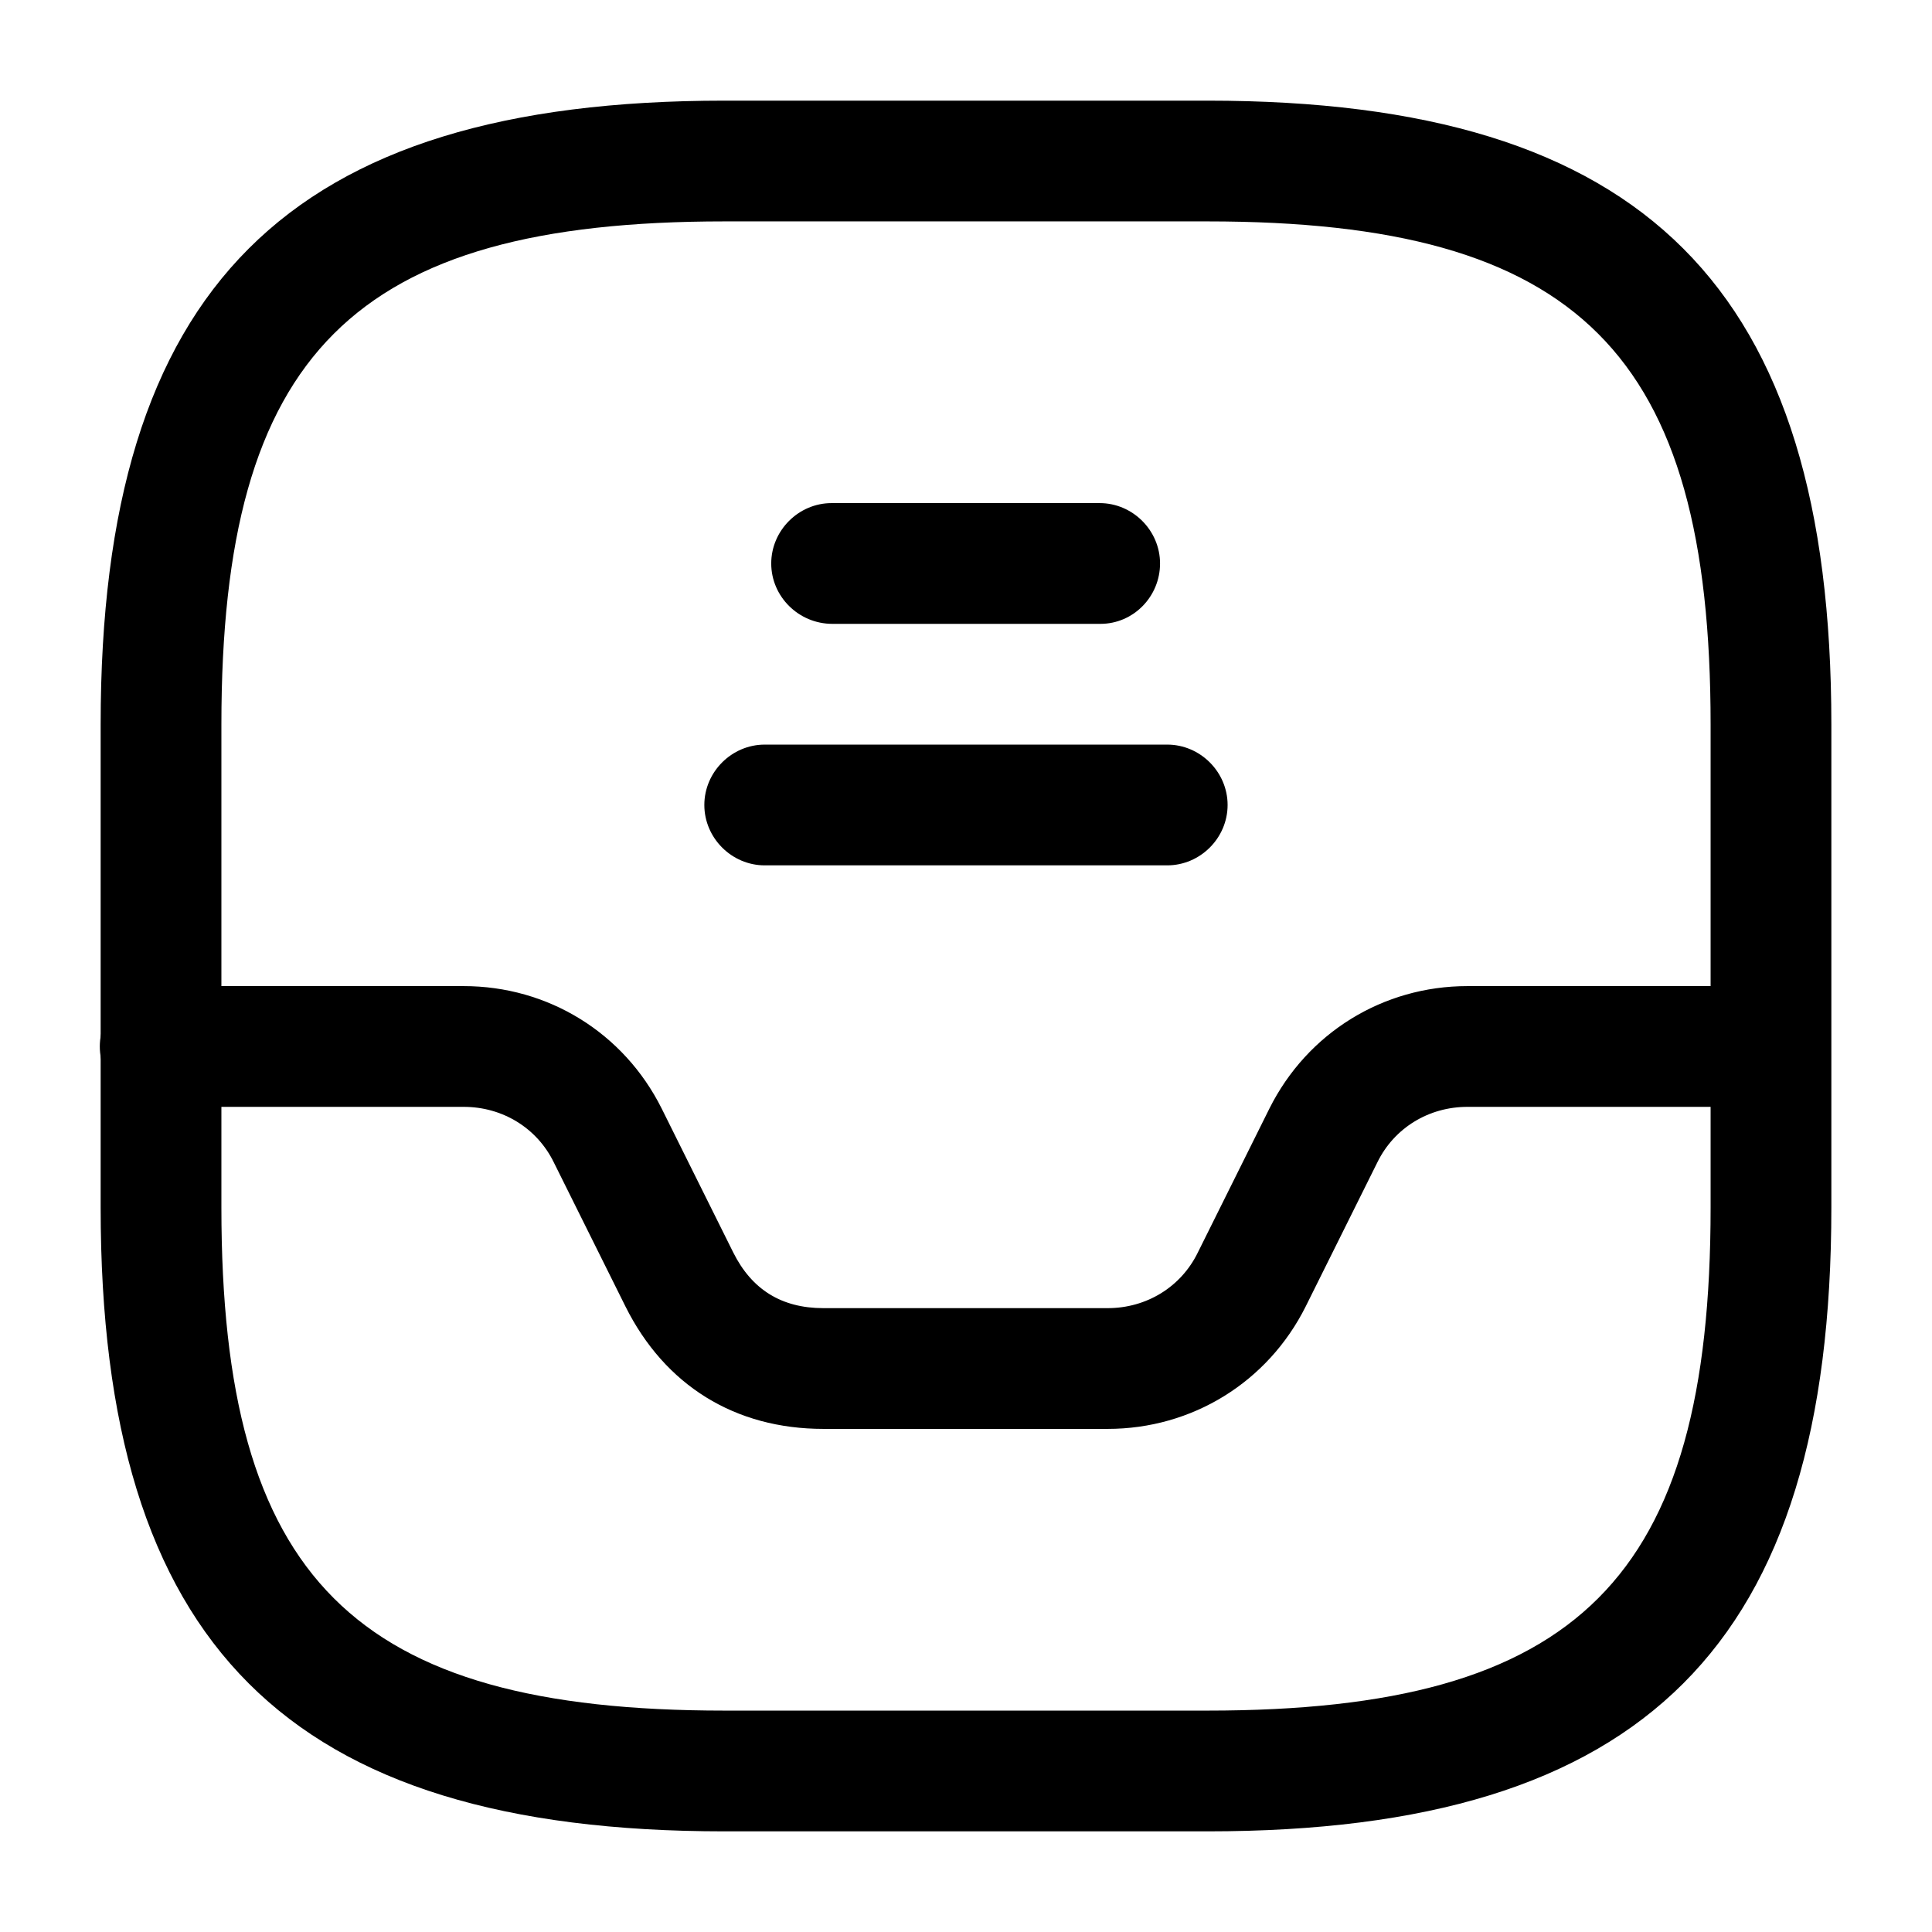 <!-- Generated by IcoMoon.io -->
<svg version="1.1" xmlns="http://www.w3.org/2000/svg" width="32" height="32" viewBox="0 0 32 32">
<title>direct</title>
<path d="M20 30.333h-8c-7.24 0-10.333-3.093-10.333-10.333v-8c0-7.24 3.093-10.333 10.333-10.333h8c7.24 0 10.333 3.093 10.333 10.333v8c0 7.24-3.093 10.333-10.333 10.333zM12 3.667c-6.147 0-8.333 2.187-8.333 8.333v8c0 6.147 2.187 8.333 8.333 8.333h8c6.147 0 8.333-2.187 8.333-8.333v-8c0-6.147-2.187-8.333-8.333-8.333h-8z"></path>
<path d="M18.347 23.667h-4.707c-1.467 0-2.627-0.72-3.28-2.027l-1.187-2.387c-0.28-0.573-0.853-0.92-1.493-0.92h-5.027c-0.547 0-1-0.453-1-1s0.467-1 1.013-1h5.013c1.4 0 2.653 0.773 3.28 2.027l1.187 2.387c0.307 0.613 0.8 0.92 1.493 0.92h4.707c0.64 0 1.213-0.347 1.493-0.92l1.187-2.387c0.627-1.253 1.88-2.027 3.28-2.027h4.987c0.547 0 1 0.453 1 1s-0.453 1-1 1h-4.987c-0.64 0-1.213 0.347-1.493 0.92l-1.187 2.387c-0.627 1.253-1.88 2.027-3.28 2.027z"></path>
<path d="M18.227 10.333h-4.44c-0.56 0-1.013-0.453-1.013-1s0.453-1 1-1h4.44c0.547 0 1 0.453 1 1s-0.44 1-0.987 1z"></path>
<path d="M19.333 14.333h-6.667c-0.547 0-1-0.453-1-1s0.453-1 1-1h6.667c0.547 0 1 0.453 1 1s-0.453 1-1 1z"></path>
</svg>
